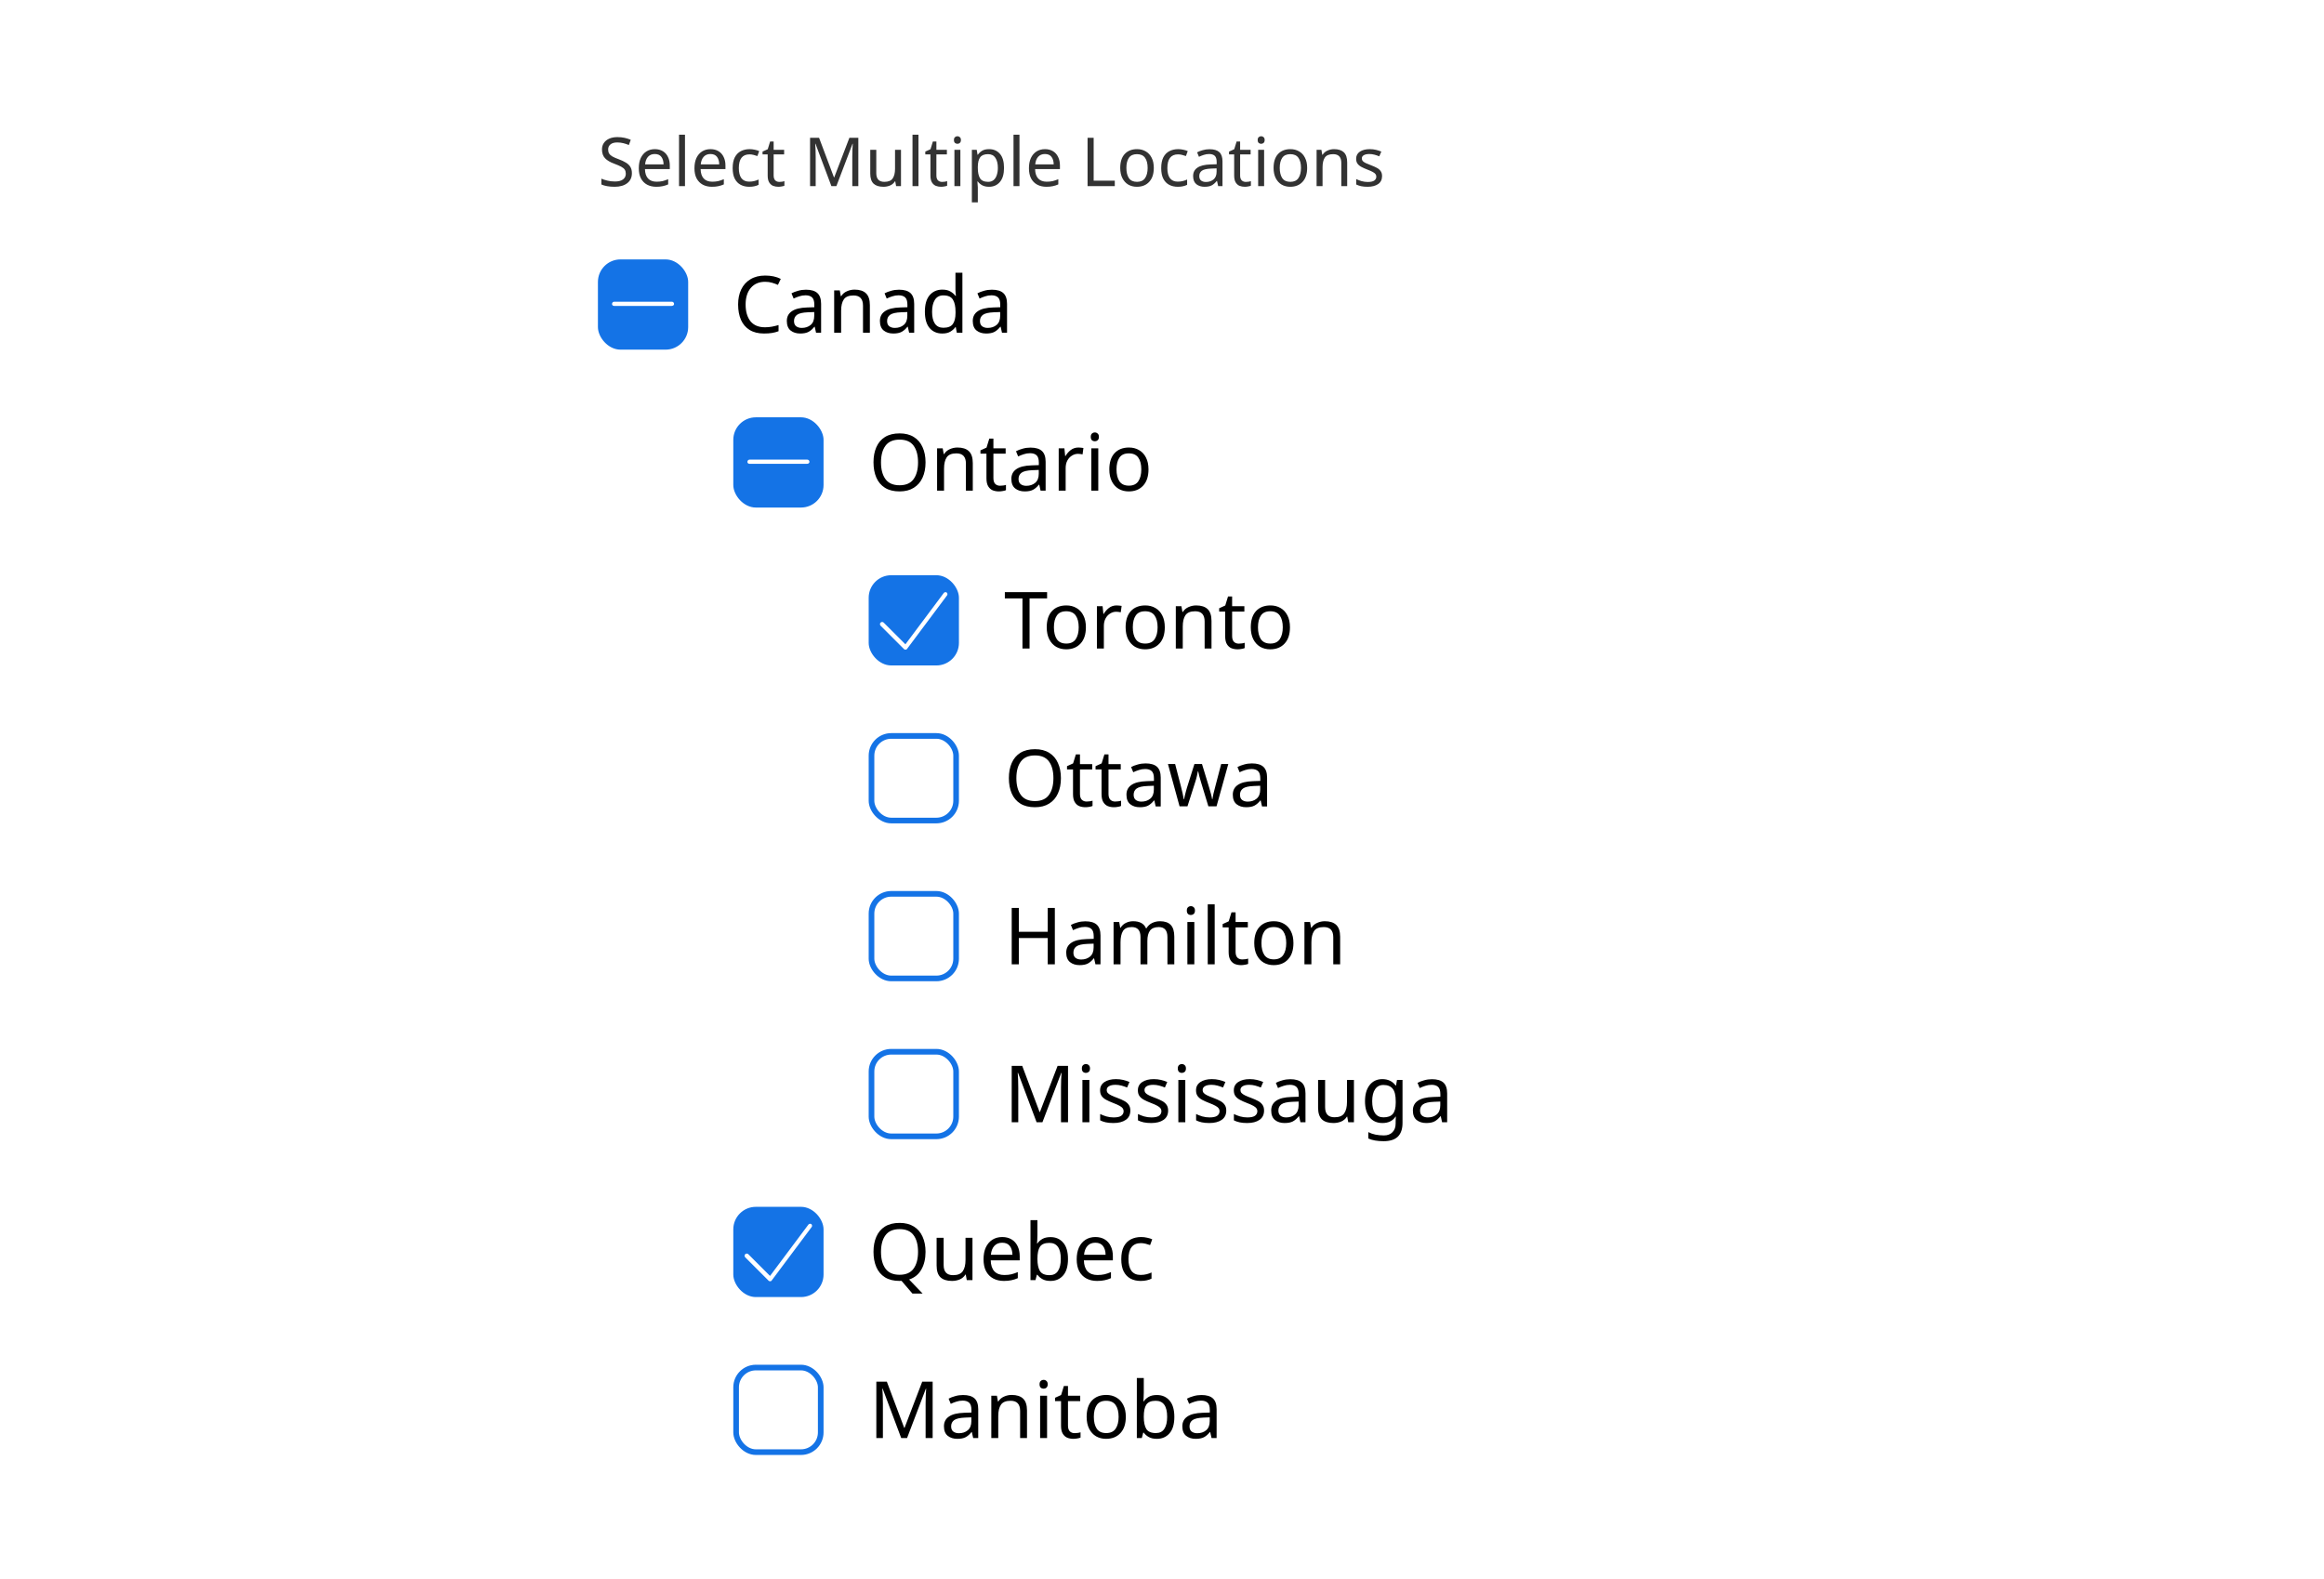 <svg width="412" height="280" viewBox="0 0 412 280" fill="none" xmlns="http://www.w3.org/2000/svg">
<rect width="412" height="280" fill="white"/>
<path d="M112.024 30.708C112.024 31.468 111.748 32.06 111.196 32.484C110.644 32.908 109.9 33.12 108.964 33.12C108.484 33.12 108.04 33.084 107.632 33.012C107.224 32.94 106.884 32.84 106.612 32.712V31.68C106.9 31.808 107.256 31.924 107.68 32.028C108.112 32.132 108.556 32.184 109.012 32.184C109.644 32.184 110.124 32.06 110.452 31.812C110.78 31.564 110.944 31.228 110.944 30.804C110.944 30.524 110.884 30.288 110.764 30.096C110.644 29.904 110.436 29.728 110.14 29.568C109.844 29.408 109.44 29.232 108.928 29.04C108.192 28.776 107.64 28.452 107.272 28.068C106.904 27.684 106.72 27.16 106.72 26.496C106.72 26.048 106.836 25.66 107.068 25.332C107.3 25.004 107.62 24.752 108.028 24.576C108.436 24.4 108.912 24.312 109.456 24.312C109.92 24.312 110.348 24.356 110.74 24.444C111.132 24.532 111.492 24.648 111.82 24.792L111.484 25.716C111.188 25.588 110.864 25.48 110.512 25.392C110.16 25.304 109.8 25.26 109.432 25.26C108.896 25.26 108.492 25.376 108.22 25.608C107.948 25.832 107.812 26.132 107.812 26.508C107.812 26.796 107.872 27.036 107.992 27.228C108.112 27.42 108.308 27.596 108.58 27.756C108.852 27.908 109.22 28.068 109.684 28.236C110.188 28.42 110.612 28.62 110.956 28.836C111.308 29.044 111.572 29.296 111.748 29.592C111.932 29.888 112.024 30.26 112.024 30.708ZM116.09 26.448C116.634 26.448 117.106 26.568 117.506 26.808C117.906 27.048 118.21 27.388 118.418 27.828C118.634 28.26 118.742 28.768 118.742 29.352V29.988H114.338C114.354 30.716 114.538 31.272 114.89 31.656C115.25 32.032 115.75 32.22 116.39 32.22C116.798 32.22 117.158 32.184 117.47 32.112C117.79 32.032 118.118 31.92 118.454 31.776V32.7C118.126 32.844 117.802 32.948 117.482 33.012C117.162 33.084 116.782 33.12 116.342 33.12C115.726 33.12 115.186 32.996 114.722 32.748C114.258 32.5 113.894 32.132 113.63 31.644C113.374 31.156 113.246 30.552 113.246 29.832C113.246 29.128 113.362 28.524 113.594 28.02C113.834 27.516 114.166 27.128 114.59 26.856C115.022 26.584 115.522 26.448 116.09 26.448ZM116.078 27.312C115.574 27.312 115.174 27.476 114.878 27.804C114.59 28.124 114.418 28.572 114.362 29.148H117.638C117.63 28.604 117.502 28.164 117.254 27.828C117.006 27.484 116.614 27.312 116.078 27.312ZM121.435 33H120.379V23.88H121.435V33ZM125.957 26.448C126.501 26.448 126.973 26.568 127.373 26.808C127.773 27.048 128.077 27.388 128.285 27.828C128.501 28.26 128.609 28.768 128.609 29.352V29.988H124.205C124.221 30.716 124.405 31.272 124.757 31.656C125.117 32.032 125.617 32.22 126.257 32.22C126.665 32.22 127.025 32.184 127.337 32.112C127.657 32.032 127.985 31.92 128.321 31.776V32.7C127.993 32.844 127.669 32.948 127.349 33.012C127.029 33.084 126.649 33.12 126.209 33.12C125.593 33.12 125.053 32.996 124.589 32.748C124.125 32.5 123.761 32.132 123.497 31.644C123.241 31.156 123.113 30.552 123.113 29.832C123.113 29.128 123.229 28.524 123.461 28.02C123.701 27.516 124.033 27.128 124.457 26.856C124.889 26.584 125.389 26.448 125.957 26.448ZM125.945 27.312C125.441 27.312 125.041 27.476 124.745 27.804C124.457 28.124 124.285 28.572 124.229 29.148H127.505C127.497 28.604 127.369 28.164 127.121 27.828C126.873 27.484 126.481 27.312 125.945 27.312ZM132.827 33.12C132.251 33.12 131.743 33.004 131.303 32.772C130.863 32.54 130.515 32.18 130.259 31.692C130.011 31.204 129.887 30.58 129.887 29.82C129.887 29.028 130.015 28.384 130.271 27.888C130.535 27.392 130.895 27.028 131.351 26.796C131.807 26.564 132.323 26.448 132.899 26.448C133.219 26.448 133.531 26.484 133.835 26.556C134.147 26.62 134.399 26.7 134.591 26.796L134.267 27.672C134.075 27.6 133.851 27.532 133.595 27.468C133.339 27.404 133.099 27.372 132.875 27.372C131.611 27.372 130.979 28.184 130.979 29.808C130.979 30.584 131.131 31.18 131.435 31.596C131.747 32.004 132.207 32.208 132.815 32.208C133.159 32.208 133.467 32.172 133.739 32.1C134.011 32.028 134.259 31.94 134.483 31.836V32.772C134.267 32.884 134.027 32.968 133.763 33.024C133.507 33.088 133.195 33.12 132.827 33.12ZM138.16 32.256C138.32 32.256 138.484 32.244 138.652 32.22C138.82 32.196 138.956 32.164 139.06 32.124V32.928C138.948 32.984 138.788 33.028 138.58 33.06C138.372 33.1 138.172 33.12 137.98 33.12C137.644 33.12 137.332 33.064 137.044 32.952C136.764 32.832 136.536 32.628 136.36 32.34C136.184 32.052 136.096 31.648 136.096 31.128V27.384H135.184V26.88L136.108 26.46L136.528 25.092H137.152V26.568H139.012V27.384H137.152V31.104C137.152 31.496 137.244 31.788 137.428 31.98C137.62 32.164 137.864 32.256 138.16 32.256ZM147.389 33L144.569 25.488H144.521C144.545 25.736 144.565 26.072 144.581 26.496C144.597 26.912 144.605 27.348 144.605 27.804V33H143.609V24.432H145.205L147.845 31.452H147.893L150.581 24.432H152.165V33H151.097V27.732C151.097 27.316 151.105 26.904 151.121 26.496C151.145 26.088 151.165 25.756 151.181 25.5H151.133L148.277 33H147.389ZM159.728 26.568V33H158.864L158.708 32.148H158.66C158.452 32.484 158.164 32.732 157.796 32.892C157.428 33.044 157.036 33.12 156.62 33.12C155.844 33.12 155.26 32.936 154.868 32.568C154.476 32.192 154.28 31.596 154.28 30.78V26.568H155.348V30.708C155.348 31.732 155.824 32.244 156.776 32.244C157.488 32.244 157.98 32.044 158.252 31.644C158.532 31.244 158.672 30.668 158.672 29.916V26.568H159.728ZM162.826 33H161.77V23.88H162.826V33ZM167.012 32.256C167.172 32.256 167.336 32.244 167.504 32.22C167.672 32.196 167.808 32.164 167.912 32.124V32.928C167.8 32.984 167.64 33.028 167.432 33.06C167.224 33.1 167.024 33.12 166.832 33.12C166.496 33.12 166.184 33.064 165.896 32.952C165.616 32.832 165.388 32.628 165.212 32.34C165.036 32.052 164.948 31.648 164.948 31.128V27.384H164.036V26.88L164.96 26.46L165.38 25.092H166.004V26.568H167.864V27.384H166.004V31.104C166.004 31.496 166.096 31.788 166.28 31.98C166.472 32.164 166.716 32.256 167.012 32.256ZM169.74 24.156C169.9 24.156 170.04 24.212 170.16 24.324C170.288 24.428 170.352 24.596 170.352 24.828C170.352 25.06 170.288 25.232 170.16 25.344C170.04 25.448 169.9 25.5 169.74 25.5C169.564 25.5 169.416 25.448 169.296 25.344C169.176 25.232 169.116 25.06 169.116 24.828C169.116 24.596 169.176 24.428 169.296 24.324C169.416 24.212 169.564 24.156 169.74 24.156ZM170.256 26.568V33H169.2V26.568H170.256ZM175.353 26.448C176.145 26.448 176.781 26.724 177.261 27.276C177.749 27.828 177.993 28.66 177.993 29.772C177.993 30.868 177.749 31.7 177.261 32.268C176.781 32.836 176.141 33.12 175.341 33.12C174.845 33.12 174.433 33.028 174.105 32.844C173.785 32.66 173.533 32.44 173.349 32.184H173.277C173.285 32.32 173.297 32.492 173.313 32.7C173.337 32.908 173.349 33.088 173.349 33.24V35.88H172.293V26.568H173.157L173.301 27.444H173.349C173.541 27.164 173.793 26.928 174.105 26.736C174.417 26.544 174.833 26.448 175.353 26.448ZM175.161 27.336C174.505 27.336 174.041 27.52 173.769 27.888C173.497 28.256 173.357 28.816 173.349 29.568V29.772C173.349 30.564 173.477 31.176 173.733 31.608C173.997 32.032 174.481 32.244 175.185 32.244C175.569 32.244 175.889 32.14 176.145 31.932C176.401 31.716 176.589 31.42 176.709 31.044C176.837 30.668 176.901 30.24 176.901 29.76C176.901 29.024 176.757 28.436 176.469 27.996C176.189 27.556 175.753 27.336 175.161 27.336ZM180.732 33H179.676V23.88H180.732V33ZM185.254 26.448C185.798 26.448 186.27 26.568 186.67 26.808C187.07 27.048 187.374 27.388 187.582 27.828C187.798 28.26 187.906 28.768 187.906 29.352V29.988H183.502C183.518 30.716 183.702 31.272 184.054 31.656C184.414 32.032 184.914 32.22 185.554 32.22C185.962 32.22 186.322 32.184 186.634 32.112C186.954 32.032 187.282 31.92 187.618 31.776V32.7C187.29 32.844 186.966 32.948 186.646 33.012C186.326 33.084 185.946 33.12 185.506 33.12C184.89 33.12 184.35 32.996 183.886 32.748C183.422 32.5 183.058 32.132 182.794 31.644C182.538 31.156 182.41 30.552 182.41 29.832C182.41 29.128 182.526 28.524 182.758 28.02C182.998 27.516 183.33 27.128 183.754 26.856C184.186 26.584 184.686 26.448 185.254 26.448ZM185.242 27.312C184.738 27.312 184.338 27.476 184.042 27.804C183.754 28.124 183.582 28.572 183.526 29.148H186.802C186.794 28.604 186.666 28.164 186.418 27.828C186.17 27.484 185.778 27.312 185.242 27.312ZM192.805 33V24.432H193.885V32.04H197.629V33H192.805ZM204.546 29.772C204.546 30.836 204.274 31.66 203.73 32.244C203.194 32.828 202.466 33.12 201.546 33.12C200.978 33.12 200.47 32.992 200.022 32.736C199.582 32.472 199.234 32.092 198.978 31.596C198.722 31.092 198.594 30.484 198.594 29.772C198.594 28.708 198.858 27.888 199.386 27.312C199.922 26.736 200.654 26.448 201.582 26.448C202.158 26.448 202.67 26.58 203.118 26.844C203.566 27.1 203.914 27.476 204.162 27.972C204.418 28.46 204.546 29.06 204.546 29.772ZM199.686 29.772C199.686 30.532 199.834 31.136 200.13 31.584C200.434 32.024 200.914 32.244 201.57 32.244C202.218 32.244 202.694 32.024 202.998 31.584C203.302 31.136 203.454 30.532 203.454 29.772C203.454 29.012 203.302 28.416 202.998 27.984C202.694 27.552 202.214 27.336 201.558 27.336C200.902 27.336 200.426 27.552 200.13 27.984C199.834 28.416 199.686 29.012 199.686 29.772ZM208.799 33.12C208.223 33.12 207.715 33.004 207.275 32.772C206.835 32.54 206.487 32.18 206.231 31.692C205.983 31.204 205.859 30.58 205.859 29.82C205.859 29.028 205.987 28.384 206.243 27.888C206.507 27.392 206.867 27.028 207.323 26.796C207.779 26.564 208.295 26.448 208.871 26.448C209.191 26.448 209.503 26.484 209.807 26.556C210.119 26.62 210.371 26.7 210.563 26.796L210.239 27.672C210.047 27.6 209.823 27.532 209.567 27.468C209.311 27.404 209.071 27.372 208.847 27.372C207.583 27.372 206.951 28.184 206.951 29.808C206.951 30.584 207.103 31.18 207.407 31.596C207.719 32.004 208.179 32.208 208.787 32.208C209.131 32.208 209.439 32.172 209.711 32.1C209.983 32.028 210.231 31.94 210.455 31.836V32.772C210.239 32.884 209.999 32.968 209.735 33.024C209.479 33.088 209.167 33.12 208.799 33.12ZM214.421 26.46C215.205 26.46 215.785 26.632 216.161 26.976C216.537 27.32 216.725 27.868 216.725 28.62V33H215.957L215.753 32.088H215.705C215.425 32.44 215.129 32.7 214.817 32.868C214.505 33.036 214.081 33.12 213.545 33.12C212.961 33.12 212.477 32.968 212.093 32.664C211.709 32.352 211.517 31.868 211.517 31.212C211.517 30.572 211.769 30.08 212.273 29.736C212.777 29.384 213.553 29.192 214.601 29.16L215.693 29.124V28.74C215.693 28.204 215.577 27.832 215.345 27.624C215.113 27.416 214.785 27.312 214.361 27.312C214.025 27.312 213.705 27.364 213.401 27.468C213.097 27.564 212.813 27.676 212.549 27.804L212.225 27.012C212.505 26.86 212.837 26.732 213.221 26.628C213.605 26.516 214.005 26.46 214.421 26.46ZM215.681 29.856L214.733 29.892C213.933 29.924 213.377 30.052 213.065 30.276C212.761 30.5 212.609 30.816 212.609 31.224C212.609 31.584 212.717 31.848 212.933 32.016C213.157 32.184 213.441 32.268 213.785 32.268C214.321 32.268 214.769 32.12 215.129 31.824C215.497 31.52 215.681 31.056 215.681 30.432V29.856ZM220.859 32.256C221.019 32.256 221.183 32.244 221.351 32.22C221.519 32.196 221.655 32.164 221.759 32.124V32.928C221.647 32.984 221.487 33.028 221.279 33.06C221.071 33.1 220.871 33.12 220.679 33.12C220.343 33.12 220.031 33.064 219.743 32.952C219.463 32.832 219.235 32.628 219.059 32.34C218.883 32.052 218.795 31.648 218.795 31.128V27.384H217.883V26.88L218.807 26.46L219.227 25.092H219.851V26.568H221.711V27.384H219.851V31.104C219.851 31.496 219.943 31.788 220.127 31.98C220.319 32.164 220.563 32.256 220.859 32.256ZM223.587 24.156C223.747 24.156 223.887 24.212 224.007 24.324C224.135 24.428 224.199 24.596 224.199 24.828C224.199 25.06 224.135 25.232 224.007 25.344C223.887 25.448 223.747 25.5 223.587 25.5C223.411 25.5 223.263 25.448 223.143 25.344C223.023 25.232 222.963 25.06 222.963 24.828C222.963 24.596 223.023 24.428 223.143 24.324C223.263 24.212 223.411 24.156 223.587 24.156ZM224.103 26.568V33H223.047V26.568H224.103ZM231.733 29.772C231.733 30.836 231.461 31.66 230.917 32.244C230.381 32.828 229.653 33.12 228.733 33.12C228.165 33.12 227.657 32.992 227.209 32.736C226.769 32.472 226.421 32.092 226.165 31.596C225.909 31.092 225.781 30.484 225.781 29.772C225.781 28.708 226.045 27.888 226.573 27.312C227.109 26.736 227.841 26.448 228.769 26.448C229.345 26.448 229.857 26.58 230.305 26.844C230.753 27.1 231.101 27.476 231.349 27.972C231.605 28.46 231.733 29.06 231.733 29.772ZM226.873 29.772C226.873 30.532 227.021 31.136 227.317 31.584C227.621 32.024 228.101 32.244 228.757 32.244C229.405 32.244 229.881 32.024 230.185 31.584C230.489 31.136 230.641 30.532 230.641 29.772C230.641 29.012 230.489 28.416 230.185 27.984C229.881 27.552 229.401 27.336 228.745 27.336C228.089 27.336 227.613 27.552 227.317 27.984C227.021 28.416 226.873 29.012 226.873 29.772ZM236.503 26.448C237.271 26.448 237.851 26.636 238.243 27.012C238.635 27.388 238.831 27.988 238.831 28.812V33H237.787V28.884C237.787 27.852 237.307 27.336 236.347 27.336C235.635 27.336 235.143 27.536 234.871 27.936C234.599 28.336 234.463 28.912 234.463 29.664V33H233.407V26.568H234.259L234.415 27.444H234.475C234.683 27.108 234.971 26.86 235.339 26.7C235.707 26.532 236.095 26.448 236.503 26.448ZM245.013 31.224C245.013 31.848 244.781 32.32 244.317 32.64C243.853 32.96 243.229 33.12 242.445 33.12C241.997 33.12 241.609 33.084 241.281 33.012C240.961 32.94 240.677 32.84 240.429 32.712V31.752C240.685 31.88 240.993 32 241.353 32.112C241.721 32.216 242.093 32.268 242.469 32.268C243.005 32.268 243.393 32.184 243.633 32.016C243.873 31.84 243.993 31.608 243.993 31.32C243.993 31.16 243.949 31.016 243.861 30.888C243.773 30.76 243.613 30.632 243.381 30.504C243.157 30.376 242.833 30.232 242.409 30.072C241.993 29.912 241.637 29.752 241.341 29.592C241.045 29.432 240.817 29.24 240.657 29.016C240.497 28.792 240.417 28.504 240.417 28.152C240.417 27.608 240.637 27.188 241.077 26.892C241.525 26.596 242.109 26.448 242.829 26.448C243.221 26.448 243.585 26.488 243.921 26.568C244.265 26.648 244.585 26.752 244.881 26.88L244.521 27.72C244.249 27.608 243.965 27.512 243.669 27.432C243.373 27.352 243.069 27.312 242.757 27.312C242.325 27.312 241.993 27.384 241.761 27.528C241.537 27.664 241.425 27.852 241.425 28.092C241.425 28.276 241.477 28.428 241.581 28.548C241.685 28.668 241.857 28.788 242.097 28.908C242.345 29.028 242.673 29.164 243.081 29.316C243.489 29.468 243.837 29.624 244.125 29.784C244.413 29.944 244.633 30.14 244.785 30.372C244.937 30.596 245.013 30.88 245.013 31.224Z" fill="#323232"/>
<rect x="106" y="46" width="16" height="16" rx="4" fill="#1473E6"/>
<path d="M119.05 54.25H108.9C108.65 54.25 108.5 54.1 108.5 53.9C108.5 53.7 108.65 53.5 108.9 53.5H119.1C119.3 53.5 119.5 53.65 119.5 53.9C119.5 54.15 119.25 54.25 119.05 54.25Z" fill="white"/>
<path d="M135.642 49.97C134.569 49.97 133.724 50.329 133.108 51.048C132.492 51.767 132.184 52.751 132.184 54.002C132.184 55.243 132.469 56.228 133.038 56.956C133.617 57.675 134.48 58.034 135.628 58.034C136.057 58.034 136.468 57.997 136.86 57.922C137.252 57.847 137.639 57.754 138.022 57.642V58.734C137.649 58.874 137.261 58.977 136.86 59.042C136.468 59.107 135.997 59.14 135.446 59.14C134.429 59.14 133.579 58.93 132.898 58.51C132.217 58.09 131.703 57.493 131.358 56.718C131.022 55.943 130.854 55.033 130.854 53.988C130.854 52.98 131.036 52.093 131.4 51.328C131.773 50.553 132.319 49.951 133.038 49.522C133.757 49.083 134.629 48.864 135.656 48.864C136.711 48.864 137.63 49.06 138.414 49.452L137.91 50.516C137.602 50.376 137.257 50.25 136.874 50.138C136.501 50.026 136.09 49.97 135.642 49.97ZM142.878 51.37C143.792 51.37 144.469 51.571 144.908 51.972C145.346 52.373 145.566 53.013 145.566 53.89V59H144.67L144.432 57.936H144.376C144.049 58.347 143.704 58.65 143.34 58.846C142.976 59.042 142.481 59.14 141.856 59.14C141.174 59.14 140.61 58.963 140.162 58.608C139.714 58.244 139.49 57.679 139.49 56.914C139.49 56.167 139.784 55.593 140.372 55.192C140.96 54.781 141.865 54.557 143.088 54.52L144.362 54.478V54.03C144.362 53.405 144.226 52.971 143.956 52.728C143.685 52.485 143.302 52.364 142.808 52.364C142.416 52.364 142.042 52.425 141.688 52.546C141.333 52.658 141.002 52.789 140.694 52.938L140.316 52.014C140.642 51.837 141.03 51.687 141.478 51.566C141.926 51.435 142.392 51.37 142.878 51.37ZM144.348 55.332L143.242 55.374C142.308 55.411 141.66 55.561 141.296 55.822C140.941 56.083 140.764 56.452 140.764 56.928C140.764 57.348 140.89 57.656 141.142 57.852C141.403 58.048 141.734 58.146 142.136 58.146C142.761 58.146 143.284 57.973 143.704 57.628C144.133 57.273 144.348 56.732 144.348 56.004V55.332ZM151.495 51.356C152.391 51.356 153.068 51.575 153.525 52.014C153.983 52.453 154.211 53.153 154.211 54.114V59H152.993V54.198C152.993 52.994 152.433 52.392 151.313 52.392C150.483 52.392 149.909 52.625 149.591 53.092C149.274 53.559 149.115 54.231 149.115 55.108V59H147.883V51.496H148.877L149.059 52.518H149.129C149.372 52.126 149.708 51.837 150.137 51.65C150.567 51.454 151.019 51.356 151.495 51.356ZM159.38 51.37C160.294 51.37 160.971 51.571 161.41 51.972C161.848 52.373 162.068 53.013 162.068 53.89V59H161.172L160.934 57.936H160.878C160.551 58.347 160.206 58.65 159.842 58.846C159.478 59.042 158.983 59.14 158.358 59.14C157.676 59.14 157.112 58.963 156.664 58.608C156.216 58.244 155.992 57.679 155.992 56.914C155.992 56.167 156.286 55.593 156.874 55.192C157.462 54.781 158.367 54.557 159.59 54.52L160.864 54.478V54.03C160.864 53.405 160.728 52.971 160.458 52.728C160.187 52.485 159.804 52.364 159.31 52.364C158.918 52.364 158.544 52.425 158.19 52.546C157.835 52.658 157.504 52.789 157.196 52.938L156.818 52.014C157.144 51.837 157.532 51.687 157.98 51.566C158.428 51.435 158.894 51.37 159.38 51.37ZM160.85 55.332L159.744 55.374C158.81 55.411 158.162 55.561 157.798 55.822C157.443 56.083 157.266 56.452 157.266 56.928C157.266 57.348 157.392 57.656 157.644 57.852C157.905 58.048 158.236 58.146 158.638 58.146C159.263 58.146 159.786 57.973 160.206 57.628C160.635 57.273 160.85 56.732 160.85 56.004V55.332ZM167.045 59.14C166.112 59.14 165.365 58.818 164.805 58.174C164.245 57.521 163.965 56.55 163.965 55.262C163.965 53.974 164.245 53.003 164.805 52.35C165.375 51.687 166.126 51.356 167.059 51.356C167.638 51.356 168.109 51.463 168.473 51.678C168.847 51.893 169.15 52.154 169.383 52.462H169.467C169.449 52.341 169.43 52.163 169.411 51.93C169.393 51.687 169.383 51.496 169.383 51.356V48.36H170.615V59H169.621L169.439 57.992H169.383C169.159 58.309 168.861 58.58 168.487 58.804C168.114 59.028 167.633 59.14 167.045 59.14ZM167.241 58.118C168.035 58.118 168.59 57.903 168.907 57.474C169.234 57.035 169.397 56.377 169.397 55.5V55.276C169.397 54.343 169.243 53.629 168.935 53.134C168.627 52.63 168.058 52.378 167.227 52.378C166.565 52.378 166.065 52.644 165.729 53.176C165.403 53.699 165.239 54.403 165.239 55.29C165.239 56.186 165.403 56.881 165.729 57.376C166.065 57.871 166.569 58.118 167.241 58.118ZM175.841 51.37C176.755 51.37 177.432 51.571 177.871 51.972C178.309 52.373 178.529 53.013 178.529 53.89V59H177.633L177.395 57.936H177.339C177.012 58.347 176.667 58.65 176.303 58.846C175.939 59.042 175.444 59.14 174.819 59.14C174.137 59.14 173.573 58.963 173.125 58.608C172.677 58.244 172.453 57.679 172.453 56.914C172.453 56.167 172.747 55.593 173.335 55.192C173.923 54.781 174.828 54.557 176.051 54.52L177.325 54.478V54.03C177.325 53.405 177.189 52.971 176.919 52.728C176.648 52.485 176.265 52.364 175.771 52.364C175.379 52.364 175.005 52.425 174.651 52.546C174.296 52.658 173.965 52.789 173.657 52.938L173.279 52.014C173.605 51.837 173.993 51.687 174.441 51.566C174.889 51.435 175.355 51.37 175.841 51.37ZM177.311 55.332L176.205 55.374C175.271 55.411 174.623 55.561 174.259 55.822C173.904 56.083 173.727 56.452 173.727 56.928C173.727 57.348 173.853 57.656 174.105 57.852C174.366 58.048 174.697 58.146 175.099 58.146C175.724 58.146 176.247 57.973 176.667 57.628C177.096 57.273 177.311 56.732 177.311 56.004V55.332Z" fill="black"/>
<rect x="130" y="74" width="16" height="16" rx="4" fill="#1473E6"/>
<path d="M143.05 82.25H132.9C132.65 82.25 132.5 82.1 132.5 81.9C132.5 81.7 132.65 81.5 132.9 81.5H143.1C143.3 81.5 143.5 81.65 143.5 81.9C143.5 82.15 143.25 82.25 143.05 82.25Z" fill="white"/>
<path d="M164.08 81.988C164.08 83.024 163.903 83.929 163.548 84.704C163.203 85.469 162.685 86.067 161.994 86.496C161.313 86.925 160.473 87.14 159.474 87.14C158.438 87.14 157.575 86.925 156.884 86.496C156.203 86.067 155.694 85.465 155.358 84.69C155.022 83.915 154.854 83.01 154.854 81.974C154.854 80.957 155.022 80.065 155.358 79.3C155.694 78.525 156.203 77.923 156.884 77.494C157.575 77.065 158.443 76.85 159.488 76.85C160.487 76.85 161.327 77.065 162.008 77.494C162.689 77.914 163.203 78.511 163.548 79.286C163.903 80.051 164.08 80.952 164.08 81.988ZM156.184 81.988C156.184 83.248 156.45 84.242 156.982 84.97C157.514 85.689 158.345 86.048 159.474 86.048C160.603 86.048 161.429 85.689 161.952 84.97C162.484 84.242 162.75 83.248 162.75 81.988C162.75 80.728 162.489 79.743 161.966 79.034C161.443 78.315 160.617 77.956 159.488 77.956C158.349 77.956 157.514 78.315 156.982 79.034C156.45 79.743 156.184 80.728 156.184 81.988ZM169.74 79.356C170.636 79.356 171.312 79.575 171.77 80.014C172.227 80.453 172.456 81.153 172.456 82.114V87H171.238V82.198C171.238 80.994 170.678 80.392 169.558 80.392C168.727 80.392 168.153 80.625 167.836 81.092C167.518 81.559 167.36 82.231 167.36 83.108V87H166.128V79.496H167.122L167.304 80.518H167.374C167.616 80.126 167.952 79.837 168.382 79.65C168.811 79.454 169.264 79.356 169.74 79.356ZM177.288 86.132C177.474 86.132 177.666 86.118 177.862 86.09C178.058 86.062 178.216 86.025 178.338 85.978V86.916C178.207 86.981 178.02 87.033 177.778 87.07C177.535 87.117 177.302 87.14 177.078 87.14C176.686 87.14 176.322 87.075 175.986 86.944C175.659 86.804 175.393 86.566 175.188 86.23C174.982 85.894 174.88 85.423 174.88 84.816V80.448H173.816V79.86L174.894 79.37L175.384 77.774H176.112V79.496H178.282V80.448H176.112V84.788C176.112 85.245 176.219 85.586 176.434 85.81C176.658 86.025 176.942 86.132 177.288 86.132ZM182.682 79.37C183.597 79.37 184.274 79.571 184.712 79.972C185.151 80.373 185.37 81.013 185.37 81.89V87H184.474L184.236 85.936H184.18C183.854 86.347 183.508 86.65 183.144 86.846C182.78 87.042 182.286 87.14 181.66 87.14C180.979 87.14 180.414 86.963 179.966 86.608C179.518 86.244 179.294 85.679 179.294 84.914C179.294 84.167 179.588 83.593 180.176 83.192C180.764 82.781 181.67 82.557 182.892 82.52L184.166 82.478V82.03C184.166 81.405 184.031 80.971 183.76 80.728C183.49 80.485 183.107 80.364 182.612 80.364C182.22 80.364 181.847 80.425 181.492 80.546C181.138 80.658 180.806 80.789 180.498 80.938L180.12 80.014C180.447 79.837 180.834 79.687 181.282 79.566C181.73 79.435 182.197 79.37 182.682 79.37ZM184.152 83.332L183.046 83.374C182.113 83.411 181.464 83.561 181.1 83.822C180.746 84.083 180.568 84.452 180.568 84.928C180.568 85.348 180.694 85.656 180.946 85.852C181.208 86.048 181.539 86.146 181.94 86.146C182.566 86.146 183.088 85.973 183.508 85.628C183.938 85.273 184.152 84.732 184.152 84.004V83.332ZM191.188 79.356C191.328 79.356 191.477 79.365 191.636 79.384C191.795 79.393 191.939 79.412 192.07 79.44L191.916 80.574C191.795 80.546 191.659 80.523 191.51 80.504C191.361 80.485 191.225 80.476 191.104 80.476C190.721 80.476 190.362 80.583 190.026 80.798C189.69 81.003 189.419 81.297 189.214 81.68C189.018 82.053 188.92 82.492 188.92 82.996V87H187.688V79.496H188.696L188.836 80.868H188.892C189.125 80.457 189.433 80.103 189.816 79.804C190.208 79.505 190.665 79.356 191.188 79.356ZM194.101 76.682C194.288 76.682 194.451 76.747 194.591 76.878C194.741 76.999 194.815 77.195 194.815 77.466C194.815 77.737 194.741 77.937 194.591 78.068C194.451 78.189 194.288 78.25 194.101 78.25C193.896 78.25 193.723 78.189 193.583 78.068C193.443 77.937 193.373 77.737 193.373 77.466C193.373 77.195 193.443 76.999 193.583 76.878C193.723 76.747 193.896 76.682 194.101 76.682ZM194.703 79.496V87H193.471V79.496H194.703ZM203.605 83.234C203.605 84.475 203.287 85.437 202.653 86.118C202.027 86.799 201.178 87.14 200.105 87.14C199.442 87.14 198.849 86.991 198.327 86.692C197.813 86.384 197.407 85.941 197.109 85.362C196.81 84.774 196.661 84.065 196.661 83.234C196.661 81.993 196.969 81.036 197.585 80.364C198.21 79.692 199.064 79.356 200.147 79.356C200.819 79.356 201.416 79.51 201.939 79.818C202.461 80.117 202.867 80.555 203.157 81.134C203.455 81.703 203.605 82.403 203.605 83.234ZM197.935 83.234C197.935 84.121 198.107 84.825 198.453 85.348C198.807 85.861 199.367 86.118 200.133 86.118C200.889 86.118 201.444 85.861 201.799 85.348C202.153 84.825 202.331 84.121 202.331 83.234C202.331 82.347 202.153 81.652 201.799 81.148C201.444 80.644 200.884 80.392 200.119 80.392C199.353 80.392 198.798 80.644 198.453 81.148C198.107 81.652 197.935 82.347 197.935 83.234Z" fill="black"/>
<rect x="154" y="102" width="16" height="16" rx="4" fill="#1473E6"/>
<path d="M160.512 115.202C160.412 115.202 160.312 115.152 160.262 115.102L156.113 110.952C155.962 110.802 155.962 110.552 156.113 110.402C156.263 110.252 156.512 110.252 156.662 110.402L160.512 114.252L167.312 105.152C167.413 105.002 167.663 104.952 167.812 105.052C167.962 105.152 168.012 105.402 167.912 105.552L160.812 115.052C160.762 115.152 160.662 115.202 160.512 115.202Z" fill="white"/>
<path d="M182.522 115H181.262V106.11H178.14V105.004H185.63V106.11H182.522V115ZM192.509 111.234C192.509 112.475 192.192 113.437 191.557 114.118C190.932 114.799 190.082 115.14 189.009 115.14C188.346 115.14 187.754 114.991 187.231 114.692C186.718 114.384 186.312 113.941 186.013 113.362C185.714 112.774 185.565 112.065 185.565 111.234C185.565 109.993 185.873 109.036 186.489 108.364C187.114 107.692 187.968 107.356 189.051 107.356C189.723 107.356 190.32 107.51 190.843 107.818C191.366 108.117 191.772 108.555 192.061 109.134C192.36 109.703 192.509 110.403 192.509 111.234ZM186.839 111.234C186.839 112.121 187.012 112.825 187.357 113.348C187.712 113.861 188.272 114.118 189.037 114.118C189.793 114.118 190.348 113.861 190.703 113.348C191.058 112.825 191.235 112.121 191.235 111.234C191.235 110.347 191.058 109.652 190.703 109.148C190.348 108.644 189.788 108.392 189.023 108.392C188.258 108.392 187.702 108.644 187.357 109.148C187.012 109.652 186.839 110.347 186.839 111.234ZM197.961 107.356C198.101 107.356 198.251 107.365 198.409 107.384C198.568 107.393 198.713 107.412 198.843 107.44L198.689 108.574C198.568 108.546 198.433 108.523 198.283 108.504C198.134 108.485 197.999 108.476 197.877 108.476C197.495 108.476 197.135 108.583 196.799 108.798C196.463 109.003 196.193 109.297 195.987 109.68C195.791 110.053 195.693 110.492 195.693 110.996V115H194.461V107.496H195.469L195.609 108.868H195.665C195.899 108.457 196.207 108.103 196.589 107.804C196.981 107.505 197.439 107.356 197.961 107.356ZM206.495 111.234C206.495 112.475 206.178 113.437 205.543 114.118C204.918 114.799 204.069 115.14 202.995 115.14C202.333 115.14 201.74 114.991 201.217 114.692C200.704 114.384 200.298 113.941 199.999 113.362C199.701 112.774 199.551 112.065 199.551 111.234C199.551 109.993 199.859 109.036 200.475 108.364C201.101 107.692 201.955 107.356 203.037 107.356C203.709 107.356 204.307 107.51 204.829 107.818C205.352 108.117 205.758 108.555 206.047 109.134C206.346 109.703 206.495 110.403 206.495 111.234ZM200.825 111.234C200.825 112.121 200.998 112.825 201.343 113.348C201.698 113.861 202.258 114.118 203.023 114.118C203.779 114.118 204.335 113.861 204.689 113.348C205.044 112.825 205.221 112.121 205.221 111.234C205.221 110.347 205.044 109.652 204.689 109.148C204.335 108.644 203.775 108.392 203.009 108.392C202.244 108.392 201.689 108.644 201.343 109.148C200.998 109.652 200.825 110.347 200.825 111.234ZM212.06 107.356C212.956 107.356 213.632 107.575 214.09 108.014C214.547 108.453 214.776 109.153 214.776 110.114V115H213.558V110.198C213.558 108.994 212.998 108.392 211.878 108.392C211.047 108.392 210.473 108.625 210.156 109.092C209.838 109.559 209.68 110.231 209.68 111.108V115H208.448V107.496H209.442L209.624 108.518H209.694C209.936 108.126 210.272 107.837 210.702 107.65C211.131 107.454 211.584 107.356 212.06 107.356ZM219.608 114.132C219.795 114.132 219.986 114.118 220.182 114.09C220.378 114.062 220.537 114.025 220.658 113.978V114.916C220.527 114.981 220.341 115.033 220.098 115.07C219.855 115.117 219.622 115.14 219.398 115.14C219.006 115.14 218.642 115.075 218.306 114.944C217.979 114.804 217.713 114.566 217.508 114.23C217.303 113.894 217.2 113.423 217.2 112.816V108.448H216.136V107.86L217.214 107.37L217.704 105.774H218.432V107.496H220.602V108.448H218.432V112.788C218.432 113.245 218.539 113.586 218.754 113.81C218.978 114.025 219.263 114.132 219.608 114.132ZM228.685 111.234C228.685 112.475 228.367 113.437 227.733 114.118C227.107 114.799 226.258 115.14 225.185 115.14C224.522 115.14 223.929 114.991 223.407 114.692C222.893 114.384 222.487 113.941 222.189 113.362C221.89 112.774 221.741 112.065 221.741 111.234C221.741 109.993 222.049 109.036 222.665 108.364C223.29 107.692 224.144 107.356 225.227 107.356C225.899 107.356 226.496 107.51 227.019 107.818C227.541 108.117 227.947 108.555 228.237 109.134C228.535 109.703 228.685 110.403 228.685 111.234ZM223.015 111.234C223.015 112.121 223.187 112.825 223.533 113.348C223.887 113.861 224.447 114.118 225.213 114.118C225.969 114.118 226.524 113.861 226.879 113.348C227.233 112.825 227.411 112.121 227.411 111.234C227.411 110.347 227.233 109.652 226.879 109.148C226.524 108.644 225.964 108.392 225.199 108.392C224.433 108.392 223.878 108.644 223.533 109.148C223.187 109.652 223.015 110.347 223.015 111.234Z" fill="black"/>
<rect x="154" y="130" width="16" height="16" rx="4" fill="white"/>
<rect x="154.5" y="130.5" width="15" height="15" rx="3.5" stroke="#1473E6"/>
<path d="M188.08 137.988C188.08 139.024 187.903 139.929 187.548 140.704C187.203 141.469 186.685 142.067 185.994 142.496C185.313 142.925 184.473 143.14 183.474 143.14C182.438 143.14 181.575 142.925 180.884 142.496C180.203 142.067 179.694 141.465 179.358 140.69C179.022 139.915 178.854 139.01 178.854 137.974C178.854 136.957 179.022 136.065 179.358 135.3C179.694 134.525 180.203 133.923 180.884 133.494C181.575 133.065 182.443 132.85 183.488 132.85C184.487 132.85 185.327 133.065 186.008 133.494C186.689 133.914 187.203 134.511 187.548 135.286C187.903 136.051 188.08 136.952 188.08 137.988ZM180.184 137.988C180.184 139.248 180.45 140.242 180.982 140.97C181.514 141.689 182.345 142.048 183.474 142.048C184.603 142.048 185.429 141.689 185.952 140.97C186.484 140.242 186.75 139.248 186.75 137.988C186.75 136.728 186.489 135.743 185.966 135.034C185.443 134.315 184.617 133.956 183.488 133.956C182.349 133.956 181.514 134.315 180.982 135.034C180.45 135.743 180.184 136.728 180.184 137.988ZM192.633 142.132C192.82 142.132 193.012 142.118 193.208 142.09C193.404 142.062 193.562 142.025 193.684 141.978V142.916C193.553 142.981 193.366 143.033 193.124 143.07C192.881 143.117 192.648 143.14 192.424 143.14C192.032 143.14 191.668 143.075 191.332 142.944C191.005 142.804 190.739 142.566 190.534 142.23C190.328 141.894 190.226 141.423 190.226 140.816V136.448H189.162V135.86L190.24 135.37L190.73 133.774H191.458V135.496H193.628V136.448H191.458V140.788C191.458 141.245 191.565 141.586 191.78 141.81C192.004 142.025 192.288 142.132 192.633 142.132ZM197.692 142.132C197.879 142.132 198.07 142.118 198.266 142.09C198.462 142.062 198.621 142.025 198.742 141.978V142.916C198.611 142.981 198.425 143.033 198.182 143.07C197.939 143.117 197.706 143.14 197.482 143.14C197.09 143.14 196.726 143.075 196.39 142.944C196.063 142.804 195.797 142.566 195.592 142.23C195.387 141.894 195.284 141.423 195.284 140.816V136.448H194.22V135.86L195.298 135.37L195.788 133.774H196.516V135.496H198.686V136.448H196.516V140.788C196.516 141.245 196.623 141.586 196.838 141.81C197.062 142.025 197.347 142.132 197.692 142.132ZM203.087 135.37C204.001 135.37 204.678 135.571 205.117 135.972C205.555 136.373 205.775 137.013 205.775 137.89V143H204.879L204.641 141.936H204.585C204.258 142.347 203.913 142.65 203.549 142.846C203.185 143.042 202.69 143.14 202.065 143.14C201.383 143.14 200.819 142.963 200.371 142.608C199.923 142.244 199.699 141.679 199.699 140.914C199.699 140.167 199.993 139.593 200.581 139.192C201.169 138.781 202.074 138.557 203.297 138.52L204.571 138.478V138.03C204.571 137.405 204.435 136.971 204.165 136.728C203.894 136.485 203.511 136.364 203.017 136.364C202.625 136.364 202.251 136.425 201.897 136.546C201.542 136.658 201.211 136.789 200.903 136.938L200.525 136.014C200.851 135.837 201.239 135.687 201.687 135.566C202.135 135.435 202.601 135.37 203.087 135.37ZM204.557 139.332L203.451 139.374C202.517 139.411 201.869 139.561 201.505 139.822C201.15 140.083 200.973 140.452 200.973 140.928C200.973 141.348 201.099 141.656 201.351 141.852C201.612 142.048 201.943 142.146 202.345 142.146C202.97 142.146 203.493 141.973 203.913 141.628C204.342 141.273 204.557 140.732 204.557 140.004V139.332ZM214.224 142.986L212.936 138.758C212.815 138.375 212.708 138.002 212.614 137.638C212.521 137.274 212.456 136.985 212.418 136.77H212.362C212.325 136.985 212.264 137.274 212.18 137.638C212.096 138.002 211.989 138.38 211.858 138.772L210.514 142.986H209.114L207.056 135.482H208.33L209.366 139.486C209.469 139.887 209.567 140.293 209.66 140.704C209.754 141.115 209.819 141.455 209.856 141.726H209.912C209.94 141.567 209.982 141.371 210.038 141.138C210.094 140.905 210.155 140.662 210.22 140.41C210.286 140.149 210.351 139.915 210.416 139.71L211.746 135.482H213.09L214.378 139.71C214.472 140.037 214.57 140.387 214.672 140.76C214.775 141.133 214.845 141.451 214.882 141.712H214.938C214.966 141.479 215.027 141.157 215.12 140.746C215.223 140.335 215.33 139.915 215.442 139.486L216.492 135.482H217.752L215.666 142.986H214.224ZM221.94 135.37C222.855 135.37 223.532 135.571 223.97 135.972C224.409 136.373 224.628 137.013 224.628 137.89V143H223.732L223.494 141.936H223.438C223.112 142.347 222.766 142.65 222.402 142.846C222.038 143.042 221.544 143.14 220.918 143.14C220.237 143.14 219.672 142.963 219.224 142.608C218.776 142.244 218.552 141.679 218.552 140.914C218.552 140.167 218.846 139.593 219.434 139.192C220.022 138.781 220.928 138.557 222.15 138.52L223.424 138.478V138.03C223.424 137.405 223.289 136.971 223.018 136.728C222.748 136.485 222.365 136.364 221.87 136.364C221.478 136.364 221.105 136.425 220.75 136.546C220.396 136.658 220.064 136.789 219.756 136.938L219.378 136.014C219.705 135.837 220.092 135.687 220.54 135.566C220.988 135.435 221.455 135.37 221.94 135.37ZM223.41 139.332L222.304 139.374C221.371 139.411 220.722 139.561 220.358 139.822C220.004 140.083 219.826 140.452 219.826 140.928C219.826 141.348 219.952 141.656 220.204 141.852C220.466 142.048 220.797 142.146 221.198 142.146C221.824 142.146 222.346 141.973 222.766 141.628C223.196 141.273 223.41 140.732 223.41 140.004V139.332Z" fill="black"/>
<rect x="154" y="158" width="16" height="16" rx="4" fill="white"/>
<rect x="154.5" y="158.5" width="15" height="15" rx="3.5" stroke="#1473E6"/>
<path d="M187.002 171H185.742V166.338H180.618V171H179.358V161.004H180.618V165.232H185.742V161.004H187.002V171ZM192.409 163.37C193.324 163.37 194 163.571 194.439 163.972C194.878 164.373 195.097 165.013 195.097 165.89V171H194.201L193.963 169.936H193.907C193.58 170.347 193.235 170.65 192.871 170.846C192.507 171.042 192.012 171.14 191.387 171.14C190.706 171.14 190.141 170.963 189.693 170.608C189.245 170.244 189.021 169.679 189.021 168.914C189.021 168.167 189.315 167.593 189.903 167.192C190.491 166.781 191.396 166.557 192.619 166.52L193.893 166.478V166.03C193.893 165.405 193.758 164.971 193.487 164.728C193.216 164.485 192.834 164.364 192.339 164.364C191.947 164.364 191.574 164.425 191.219 164.546C190.864 164.658 190.533 164.789 190.225 164.938L189.847 164.014C190.174 163.837 190.561 163.687 191.009 163.566C191.457 163.435 191.924 163.37 192.409 163.37ZM193.879 167.332L192.773 167.374C191.84 167.411 191.191 167.561 190.827 167.822C190.472 168.083 190.295 168.452 190.295 168.928C190.295 169.348 190.421 169.656 190.673 169.852C190.934 170.048 191.266 170.146 191.667 170.146C192.292 170.146 192.815 169.973 193.235 169.628C193.664 169.273 193.879 168.732 193.879 168.004V167.332ZM205.647 163.356C206.496 163.356 207.131 163.575 207.551 164.014C207.971 164.453 208.181 165.153 208.181 166.114V171H206.963V166.17C206.963 164.985 206.454 164.392 205.437 164.392C204.709 164.392 204.186 164.602 203.869 165.022C203.561 165.442 203.407 166.053 203.407 166.856V171H202.189V166.17C202.189 164.985 201.675 164.392 200.649 164.392C199.893 164.392 199.37 164.625 199.081 165.092C198.791 165.559 198.647 166.231 198.647 167.108V171H197.415V163.496H198.409L198.591 164.518H198.661C198.894 164.126 199.207 163.837 199.599 163.65C200 163.454 200.425 163.356 200.873 163.356C202.049 163.356 202.814 163.776 203.169 164.616H203.239C203.491 164.187 203.831 163.869 204.261 163.664C204.69 163.459 205.152 163.356 205.647 163.356ZM211.129 160.682C211.315 160.682 211.479 160.747 211.619 160.878C211.768 160.999 211.843 161.195 211.843 161.466C211.843 161.737 211.768 161.937 211.619 162.068C211.479 162.189 211.315 162.25 211.129 162.25C210.923 162.25 210.751 162.189 210.611 162.068C210.471 161.937 210.401 161.737 210.401 161.466C210.401 161.195 210.471 160.999 210.611 160.878C210.751 160.747 210.923 160.682 211.129 160.682ZM211.731 163.496V171H210.499V163.496H211.731ZM215.34 171H214.108V160.36H215.34V171ZM220.223 170.132C220.41 170.132 220.601 170.118 220.797 170.09C220.993 170.062 221.152 170.025 221.273 169.978V170.916C221.143 170.981 220.956 171.033 220.713 171.07C220.471 171.117 220.237 171.14 220.013 171.14C219.621 171.14 219.257 171.075 218.921 170.944C218.595 170.804 218.329 170.566 218.123 170.23C217.918 169.894 217.815 169.423 217.815 168.816V164.448H216.751V163.86L217.829 163.37L218.319 161.774H219.047V163.496H221.217V164.448H219.047V168.788C219.047 169.245 219.155 169.586 219.369 169.81C219.593 170.025 219.878 170.132 220.223 170.132ZM229.3 167.234C229.3 168.475 228.983 169.437 228.348 170.118C227.723 170.799 226.873 171.14 225.8 171.14C225.137 171.14 224.545 170.991 224.022 170.692C223.509 170.384 223.103 169.941 222.804 169.362C222.505 168.774 222.356 168.065 222.356 167.234C222.356 165.993 222.664 165.036 223.28 164.364C223.905 163.692 224.759 163.356 225.842 163.356C226.514 163.356 227.111 163.51 227.634 163.818C228.157 164.117 228.563 164.555 228.852 165.134C229.151 165.703 229.3 166.403 229.3 167.234ZM223.63 167.234C223.63 168.121 223.803 168.825 224.148 169.348C224.503 169.861 225.063 170.118 225.828 170.118C226.584 170.118 227.139 169.861 227.494 169.348C227.849 168.825 228.026 168.121 228.026 167.234C228.026 166.347 227.849 165.652 227.494 165.148C227.139 164.644 226.579 164.392 225.814 164.392C225.049 164.392 224.493 164.644 224.148 165.148C223.803 165.652 223.63 166.347 223.63 167.234ZM234.865 163.356C235.761 163.356 236.437 163.575 236.895 164.014C237.352 164.453 237.581 165.153 237.581 166.114V171H236.363V166.198C236.363 164.994 235.803 164.392 234.683 164.392C233.852 164.392 233.278 164.625 232.961 165.092C232.643 165.559 232.485 166.231 232.485 167.108V171H231.253V163.496H232.247L232.429 164.518H232.499C232.741 164.126 233.077 163.837 233.507 163.65C233.936 163.454 234.389 163.356 234.865 163.356Z" fill="black"/>
<rect x="154" y="186" width="16" height="16" rx="4" fill="white"/>
<rect x="154.5" y="186.5" width="15" height="15" rx="3.5" stroke="#1473E6"/>
<path d="M183.768 199L180.478 190.236H180.422C180.45 190.525 180.473 190.917 180.492 191.412C180.511 191.897 180.52 192.406 180.52 192.938V199H179.358V189.004H181.22L184.3 197.194H184.356L187.492 189.004H189.34V199H188.094V192.854C188.094 192.369 188.103 191.888 188.122 191.412C188.15 190.936 188.173 190.549 188.192 190.25H188.136L184.804 199H183.768ZM192.521 188.682C192.708 188.682 192.871 188.747 193.011 188.878C193.161 188.999 193.235 189.195 193.235 189.466C193.235 189.737 193.161 189.937 193.011 190.068C192.871 190.189 192.708 190.25 192.521 190.25C192.316 190.25 192.143 190.189 192.003 190.068C191.863 189.937 191.793 189.737 191.793 189.466C191.793 189.195 191.863 188.999 192.003 188.878C192.143 188.747 192.316 188.682 192.521 188.682ZM193.123 191.496V199H191.891V191.496H193.123ZM200.387 196.928C200.387 197.656 200.116 198.207 199.575 198.58C199.033 198.953 198.305 199.14 197.391 199.14C196.868 199.14 196.415 199.098 196.033 199.014C195.659 198.93 195.328 198.813 195.039 198.664V197.544C195.337 197.693 195.697 197.833 196.117 197.964C196.546 198.085 196.98 198.146 197.419 198.146C198.044 198.146 198.497 198.048 198.777 197.852C199.057 197.647 199.197 197.376 199.197 197.04C199.197 196.853 199.145 196.685 199.043 196.536C198.94 196.387 198.753 196.237 198.483 196.088C198.221 195.939 197.843 195.771 197.349 195.584C196.863 195.397 196.448 195.211 196.103 195.024C195.757 194.837 195.491 194.613 195.305 194.352C195.118 194.091 195.025 193.755 195.025 193.344C195.025 192.709 195.281 192.219 195.795 191.874C196.317 191.529 196.999 191.356 197.839 191.356C198.296 191.356 198.721 191.403 199.113 191.496C199.514 191.589 199.887 191.711 200.233 191.86L199.813 192.84C199.495 192.709 199.164 192.597 198.819 192.504C198.473 192.411 198.119 192.364 197.755 192.364C197.251 192.364 196.863 192.448 196.593 192.616C196.331 192.775 196.201 192.994 196.201 193.274C196.201 193.489 196.261 193.666 196.383 193.806C196.504 193.946 196.705 194.086 196.985 194.226C197.274 194.366 197.657 194.525 198.133 194.702C198.609 194.879 199.015 195.061 199.351 195.248C199.687 195.435 199.943 195.663 200.121 195.934C200.298 196.195 200.387 196.527 200.387 196.928ZM207.086 196.928C207.086 197.656 206.815 198.207 206.274 198.58C205.732 198.953 205.004 199.14 204.09 199.14C203.567 199.14 203.114 199.098 202.732 199.014C202.358 198.93 202.027 198.813 201.738 198.664V197.544C202.036 197.693 202.396 197.833 202.816 197.964C203.245 198.085 203.679 198.146 204.118 198.146C204.743 198.146 205.196 198.048 205.476 197.852C205.756 197.647 205.896 197.376 205.896 197.04C205.896 196.853 205.844 196.685 205.742 196.536C205.639 196.387 205.452 196.237 205.182 196.088C204.92 195.939 204.542 195.771 204.048 195.584C203.562 195.397 203.147 195.211 202.802 195.024C202.456 194.837 202.19 194.613 202.004 194.352C201.817 194.091 201.724 193.755 201.724 193.344C201.724 192.709 201.98 192.219 202.494 191.874C203.016 191.529 203.698 191.356 204.538 191.356C204.995 191.356 205.42 191.403 205.812 191.496C206.213 191.589 206.586 191.711 206.932 191.86L206.512 192.84C206.194 192.709 205.863 192.597 205.518 192.504C205.172 192.411 204.818 192.364 204.454 192.364C203.95 192.364 203.562 192.448 203.292 192.616C203.03 192.775 202.9 192.994 202.9 193.274C202.9 193.489 202.96 193.666 203.082 193.806C203.203 193.946 203.404 194.086 203.684 194.226C203.973 194.366 204.356 194.525 204.832 194.702C205.308 194.879 205.714 195.061 206.05 195.248C206.386 195.435 206.642 195.663 206.82 195.934C206.997 196.195 207.086 196.527 207.086 196.928ZM209.529 188.682C209.716 188.682 209.879 188.747 210.019 188.878C210.168 188.999 210.243 189.195 210.243 189.466C210.243 189.737 210.168 189.937 210.019 190.068C209.879 190.189 209.716 190.25 209.529 190.25C209.324 190.25 209.151 190.189 209.011 190.068C208.871 189.937 208.801 189.737 208.801 189.466C208.801 189.195 208.871 188.999 209.011 188.878C209.151 188.747 209.324 188.682 209.529 188.682ZM210.131 191.496V199H208.899V191.496H210.131ZM217.394 196.928C217.394 197.656 217.124 198.207 216.582 198.58C216.041 198.953 215.313 199.14 214.398 199.14C213.876 199.14 213.423 199.098 213.04 199.014C212.667 198.93 212.336 198.813 212.046 198.664V197.544C212.345 197.693 212.704 197.833 213.124 197.964C213.554 198.085 213.988 198.146 214.426 198.146C215.052 198.146 215.504 198.048 215.784 197.852C216.064 197.647 216.204 197.376 216.204 197.04C216.204 196.853 216.153 196.685 216.05 196.536C215.948 196.387 215.761 196.237 215.49 196.088C215.229 195.939 214.851 195.771 214.356 195.584C213.871 195.397 213.456 195.211 213.11 195.024C212.765 194.837 212.499 194.613 212.312 194.352C212.126 194.091 212.032 193.755 212.032 193.344C212.032 192.709 212.289 192.219 212.802 191.874C213.325 191.529 214.006 191.356 214.846 191.356C215.304 191.356 215.728 191.403 216.12 191.496C216.522 191.589 216.895 191.711 217.24 191.86L216.82 192.84C216.503 192.709 216.172 192.597 215.826 192.504C215.481 192.411 215.126 192.364 214.762 192.364C214.258 192.364 213.871 192.448 213.6 192.616C213.339 192.775 213.208 192.994 213.208 193.274C213.208 193.489 213.269 193.666 213.39 193.806C213.512 193.946 213.712 194.086 213.992 194.226C214.282 194.366 214.664 194.525 215.14 194.702C215.616 194.879 216.022 195.061 216.358 195.248C216.694 195.435 216.951 195.663 217.128 195.934C217.306 196.195 217.394 196.527 217.394 196.928ZM224.094 196.928C224.094 197.656 223.823 198.207 223.282 198.58C222.74 198.953 222.012 199.14 221.098 199.14C220.575 199.14 220.122 199.098 219.74 199.014C219.366 198.93 219.035 198.813 218.746 198.664V197.544C219.044 197.693 219.404 197.833 219.824 197.964C220.253 198.085 220.687 198.146 221.126 198.146C221.751 198.146 222.204 198.048 222.484 197.852C222.764 197.647 222.904 197.376 222.904 197.04C222.904 196.853 222.852 196.685 222.75 196.536C222.647 196.387 222.46 196.237 222.19 196.088C221.928 195.939 221.55 195.771 221.056 195.584C220.57 195.397 220.155 195.211 219.81 195.024C219.464 194.837 219.198 194.613 219.012 194.352C218.825 194.091 218.732 193.755 218.732 193.344C218.732 192.709 218.988 192.219 219.502 191.874C220.024 191.529 220.706 191.356 221.546 191.356C222.003 191.356 222.428 191.403 222.82 191.496C223.221 191.589 223.594 191.711 223.94 191.86L223.52 192.84C223.202 192.709 222.871 192.597 222.526 192.504C222.18 192.411 221.826 192.364 221.462 192.364C220.958 192.364 220.57 192.448 220.3 192.616C220.038 192.775 219.908 192.994 219.908 193.274C219.908 193.489 219.968 193.666 220.09 193.806C220.211 193.946 220.412 194.086 220.692 194.226C220.981 194.366 221.364 194.525 221.84 194.702C222.316 194.879 222.722 195.061 223.058 195.248C223.394 195.435 223.65 195.663 223.828 195.934C224.005 196.195 224.094 196.527 224.094 196.928ZM228.749 191.37C229.663 191.37 230.34 191.571 230.779 191.972C231.217 192.373 231.437 193.013 231.437 193.89V199H230.541L230.303 197.936H230.247C229.92 198.347 229.575 198.65 229.211 198.846C228.847 199.042 228.352 199.14 227.727 199.14C227.045 199.14 226.481 198.963 226.033 198.608C225.585 198.244 225.361 197.679 225.361 196.914C225.361 196.167 225.655 195.593 226.243 195.192C226.831 194.781 227.736 194.557 228.959 194.52L230.233 194.478V194.03C230.233 193.405 230.097 192.971 229.827 192.728C229.556 192.485 229.173 192.364 228.679 192.364C228.287 192.364 227.913 192.425 227.559 192.546C227.204 192.658 226.873 192.789 226.565 192.938L226.187 192.014C226.513 191.837 226.901 191.687 227.349 191.566C227.797 191.435 228.263 191.37 228.749 191.37ZM230.219 195.332L229.113 195.374C228.179 195.411 227.531 195.561 227.167 195.822C226.812 196.083 226.635 196.452 226.635 196.928C226.635 197.348 226.761 197.656 227.013 197.852C227.274 198.048 227.605 198.146 228.007 198.146C228.632 198.146 229.155 197.973 229.575 197.628C230.004 197.273 230.219 196.732 230.219 196.004V195.332ZM240.026 191.496V199H239.018L238.836 198.006H238.78C238.538 198.398 238.202 198.687 237.772 198.874C237.343 199.051 236.886 199.14 236.4 199.14C235.495 199.14 234.814 198.925 234.356 198.496C233.899 198.057 233.67 197.362 233.67 196.41V191.496H234.916V196.326C234.916 197.521 235.472 198.118 236.582 198.118C237.413 198.118 237.987 197.885 238.304 197.418C238.631 196.951 238.794 196.279 238.794 195.402V191.496H240.026ZM245.069 191.356C245.563 191.356 246.007 191.449 246.399 191.636C246.8 191.823 247.141 192.107 247.421 192.49H247.491L247.659 191.496H248.639V199.126C248.639 200.199 248.363 201.007 247.813 201.548C247.271 202.089 246.427 202.36 245.279 202.36C244.177 202.36 243.277 202.201 242.577 201.884V200.75C243.314 201.142 244.238 201.338 245.349 201.338C245.993 201.338 246.497 201.147 246.861 200.764C247.234 200.391 247.421 199.877 247.421 199.224V198.93C247.421 198.818 247.425 198.659 247.435 198.454C247.444 198.239 247.453 198.09 247.463 198.006H247.407C246.903 198.762 246.128 199.14 245.083 199.14C244.112 199.14 243.351 198.799 242.801 198.118C242.259 197.437 241.989 196.485 241.989 195.262C241.989 194.067 242.259 193.12 242.801 192.42C243.351 191.711 244.107 191.356 245.069 191.356ZM245.237 192.392C244.611 192.392 244.126 192.644 243.781 193.148C243.435 193.643 243.263 194.352 243.263 195.276C243.263 196.2 243.431 196.909 243.767 197.404C244.103 197.889 244.602 198.132 245.265 198.132C246.021 198.132 246.571 197.931 246.917 197.53C247.262 197.119 247.435 196.461 247.435 195.556V195.262C247.435 194.245 247.257 193.512 246.903 193.064C246.548 192.616 245.993 192.392 245.237 192.392ZM253.864 191.37C254.779 191.37 255.455 191.571 255.894 191.972C256.333 192.373 256.552 193.013 256.552 193.89V199H255.656L255.418 197.936H255.362C255.035 198.347 254.69 198.65 254.326 198.846C253.962 199.042 253.467 199.14 252.842 199.14C252.161 199.14 251.596 198.963 251.148 198.608C250.7 198.244 250.476 197.679 250.476 196.914C250.476 196.167 250.77 195.593 251.358 195.192C251.946 194.781 252.851 194.557 254.074 194.52L255.348 194.478V194.03C255.348 193.405 255.213 192.971 254.942 192.728C254.671 192.485 254.289 192.364 253.794 192.364C253.402 192.364 253.029 192.425 252.674 192.546C252.319 192.658 251.988 192.789 251.68 192.938L251.302 192.014C251.629 191.837 252.016 191.687 252.464 191.566C252.912 191.435 253.379 191.37 253.864 191.37ZM255.334 195.332L254.228 195.374C253.295 195.411 252.646 195.561 252.282 195.822C251.927 196.083 251.75 196.452 251.75 196.928C251.75 197.348 251.876 197.656 252.128 197.852C252.389 198.048 252.721 198.146 253.122 198.146C253.747 198.146 254.27 197.973 254.69 197.628C255.119 197.273 255.334 196.732 255.334 196.004V195.332Z" fill="black"/>
<rect x="130" y="214" width="16" height="16" rx="4" fill="#1473E6"/>
<path d="M136.512 227.202C136.412 227.202 136.312 227.152 136.262 227.102L132.113 222.952C131.962 222.802 131.962 222.552 132.113 222.402C132.263 222.252 132.512 222.252 132.662 222.402L136.512 226.252L143.312 217.152C143.413 217.002 143.663 216.952 143.812 217.052C143.962 217.152 144.012 217.402 143.912 217.552L136.812 227.052C136.762 227.152 136.662 227.202 136.512 227.202Z" fill="white"/>
<path d="M164.08 221.988C164.08 223.211 163.833 224.256 163.338 225.124C162.853 225.983 162.129 226.571 161.168 226.888L163.562 229.38H161.756L159.824 227.126C159.768 227.126 159.707 227.126 159.642 227.126C159.586 227.135 159.53 227.14 159.474 227.14C158.438 227.14 157.575 226.925 156.884 226.496C156.203 226.067 155.694 225.465 155.358 224.69C155.022 223.915 154.854 223.01 154.854 221.974C154.854 220.957 155.022 220.065 155.358 219.3C155.694 218.525 156.203 217.923 156.884 217.494C157.575 217.065 158.443 216.85 159.488 216.85C160.487 216.85 161.327 217.065 162.008 217.494C162.689 217.914 163.203 218.511 163.548 219.286C163.903 220.051 164.08 220.952 164.08 221.988ZM156.184 221.988C156.184 223.248 156.45 224.242 156.982 224.97C157.514 225.689 158.345 226.048 159.474 226.048C160.603 226.048 161.429 225.689 161.952 224.97C162.484 224.242 162.75 223.248 162.75 221.988C162.75 220.728 162.489 219.743 161.966 219.034C161.443 218.315 160.617 217.956 159.488 217.956C158.349 217.956 157.514 218.315 156.982 219.034C156.45 219.743 156.184 220.728 156.184 221.988ZM172.4 219.496V227H171.392L171.21 226.006H171.154C170.911 226.398 170.575 226.687 170.146 226.874C169.716 227.051 169.259 227.14 168.774 227.14C167.868 227.14 167.187 226.925 166.73 226.496C166.272 226.057 166.044 225.362 166.044 224.41V219.496H167.29V224.326C167.29 225.521 167.845 226.118 168.956 226.118C169.786 226.118 170.36 225.885 170.678 225.418C171.004 224.951 171.168 224.279 171.168 223.402V219.496H172.4ZM177.68 219.356C178.314 219.356 178.865 219.496 179.332 219.776C179.798 220.056 180.153 220.453 180.396 220.966C180.648 221.47 180.774 222.063 180.774 222.744V223.486H175.636C175.654 224.335 175.869 224.984 176.28 225.432C176.7 225.871 177.283 226.09 178.03 226.09C178.506 226.09 178.926 226.048 179.29 225.964C179.663 225.871 180.046 225.74 180.438 225.572V226.65C180.055 226.818 179.677 226.939 179.304 227.014C178.93 227.098 178.487 227.14 177.974 227.14C177.255 227.14 176.625 226.995 176.084 226.706C175.542 226.417 175.118 225.987 174.81 225.418C174.511 224.849 174.362 224.144 174.362 223.304C174.362 222.483 174.497 221.778 174.768 221.19C175.048 220.602 175.435 220.149 175.93 219.832C176.434 219.515 177.017 219.356 177.68 219.356ZM177.666 220.364C177.078 220.364 176.611 220.555 176.266 220.938C175.93 221.311 175.729 221.834 175.664 222.506H179.486C179.476 221.871 179.327 221.358 179.038 220.966C178.748 220.565 178.291 220.364 177.666 220.364ZM183.916 216.36V218.95C183.916 219.267 183.907 219.566 183.888 219.846C183.879 220.117 183.865 220.331 183.846 220.49H183.916C184.131 220.173 184.425 219.907 184.798 219.692C185.171 219.477 185.652 219.37 186.24 219.37C187.173 219.37 187.92 219.697 188.48 220.35C189.049 220.994 189.334 221.96 189.334 223.248C189.334 224.536 189.049 225.507 188.48 226.16C187.911 226.813 187.164 227.14 186.24 227.14C185.652 227.14 185.171 227.033 184.798 226.818C184.425 226.603 184.131 226.347 183.916 226.048H183.818L183.566 227H182.684V216.36H183.916ZM186.03 220.392C185.227 220.392 184.672 220.621 184.364 221.078C184.065 221.535 183.916 222.245 183.916 223.206V223.262C183.916 224.186 184.065 224.895 184.364 225.39C184.672 225.875 185.237 226.118 186.058 226.118C186.73 226.118 187.229 225.871 187.556 225.376C187.892 224.881 188.06 224.167 188.06 223.234C188.06 221.339 187.383 220.392 186.03 220.392ZM194.195 219.356C194.83 219.356 195.381 219.496 195.847 219.776C196.314 220.056 196.669 220.453 196.911 220.966C197.163 221.47 197.289 222.063 197.289 222.744V223.486H192.151C192.17 224.335 192.385 224.984 192.795 225.432C193.215 225.871 193.799 226.09 194.545 226.09C195.021 226.09 195.441 226.048 195.805 225.964C196.179 225.871 196.561 225.74 196.953 225.572V226.65C196.571 226.818 196.193 226.939 195.819 227.014C195.446 227.098 195.003 227.14 194.489 227.14C193.771 227.14 193.141 226.995 192.599 226.706C192.058 226.417 191.633 225.987 191.325 225.418C191.027 224.849 190.877 224.144 190.877 223.304C190.877 222.483 191.013 221.778 191.283 221.19C191.563 220.602 191.951 220.149 192.445 219.832C192.949 219.515 193.533 219.356 194.195 219.356ZM194.181 220.364C193.593 220.364 193.127 220.555 192.781 220.938C192.445 221.311 192.245 221.834 192.179 222.506H196.001C195.992 221.871 195.843 221.358 195.553 220.966C195.264 220.565 194.807 220.364 194.181 220.364ZM202.21 227.14C201.538 227.14 200.945 227.005 200.432 226.734C199.918 226.463 199.512 226.043 199.214 225.474C198.924 224.905 198.78 224.177 198.78 223.29C198.78 222.366 198.929 221.615 199.228 221.036C199.536 220.457 199.956 220.033 200.488 219.762C201.02 219.491 201.622 219.356 202.294 219.356C202.667 219.356 203.031 219.398 203.386 219.482C203.75 219.557 204.044 219.65 204.268 219.762L203.89 220.784C203.666 220.7 203.404 220.621 203.106 220.546C202.807 220.471 202.527 220.434 202.266 220.434C200.791 220.434 200.054 221.381 200.054 223.276C200.054 224.181 200.231 224.877 200.586 225.362C200.95 225.838 201.486 226.076 202.196 226.076C202.597 226.076 202.956 226.034 203.274 225.95C203.591 225.866 203.88 225.763 204.142 225.642V226.734C203.89 226.865 203.61 226.963 203.302 227.028C203.003 227.103 202.639 227.14 202.21 227.14Z" fill="black"/>
<rect x="130" y="242" width="16" height="16" rx="4" fill="white"/>
<rect x="130.5" y="242.5" width="15" height="15" rx="3.5" stroke="#1473E6"/>
<path d="M159.768 255L156.478 246.236H156.422C156.45 246.525 156.473 246.917 156.492 247.412C156.511 247.897 156.52 248.406 156.52 248.938V255H155.358V245.004H157.22L160.3 253.194H160.356L163.492 245.004H165.34V255H164.094V248.854C164.094 248.369 164.103 247.888 164.122 247.412C164.15 246.936 164.173 246.549 164.192 246.25H164.136L160.804 255H159.768ZM170.733 247.37C171.648 247.37 172.325 247.571 172.763 247.972C173.202 248.373 173.421 249.013 173.421 249.89V255H172.525L172.287 253.936H172.231C171.905 254.347 171.559 254.65 171.195 254.846C170.831 255.042 170.337 255.14 169.711 255.14C169.03 255.14 168.465 254.963 168.017 254.608C167.569 254.244 167.345 253.679 167.345 252.914C167.345 252.167 167.639 251.593 168.227 251.192C168.815 250.781 169.721 250.557 170.943 250.52L172.217 250.478V250.03C172.217 249.405 172.082 248.971 171.811 248.728C171.541 248.485 171.158 248.364 170.663 248.364C170.271 248.364 169.898 248.425 169.543 248.546C169.189 248.658 168.857 248.789 168.549 248.938L168.171 248.014C168.498 247.837 168.885 247.687 169.333 247.566C169.781 247.435 170.248 247.37 170.733 247.37ZM172.203 251.332L171.097 251.374C170.164 251.411 169.515 251.561 169.151 251.822C168.797 252.083 168.619 252.452 168.619 252.928C168.619 253.348 168.745 253.656 168.997 253.852C169.259 254.048 169.59 254.146 169.991 254.146C170.617 254.146 171.139 253.973 171.559 253.628C171.989 253.273 172.203 252.732 172.203 252.004V251.332ZM179.351 247.356C180.247 247.356 180.923 247.575 181.381 248.014C181.838 248.453 182.067 249.153 182.067 250.114V255H180.849V250.198C180.849 248.994 180.289 248.392 179.169 248.392C178.338 248.392 177.764 248.625 177.447 249.092C177.129 249.559 176.971 250.231 176.971 251.108V255H175.739V247.496H176.733L176.915 248.518H176.985C177.227 248.126 177.563 247.837 177.993 247.65C178.422 247.454 178.875 247.356 179.351 247.356ZM185.023 244.682C185.21 244.682 185.373 244.747 185.513 244.878C185.662 244.999 185.737 245.195 185.737 245.466C185.737 245.737 185.662 245.937 185.513 246.068C185.373 246.189 185.21 246.25 185.023 246.25C184.818 246.25 184.645 246.189 184.505 246.068C184.365 245.937 184.295 245.737 184.295 245.466C184.295 245.195 184.365 244.999 184.505 244.878C184.645 244.747 184.818 244.682 185.023 244.682ZM185.625 247.496V255H184.393V247.496H185.625ZM190.508 254.132C190.695 254.132 190.887 254.118 191.083 254.09C191.279 254.062 191.437 254.025 191.559 253.978V254.916C191.428 254.981 191.241 255.033 190.999 255.07C190.756 255.117 190.523 255.14 190.299 255.14C189.907 255.14 189.543 255.075 189.207 254.944C188.88 254.804 188.614 254.566 188.409 254.23C188.203 253.894 188.101 253.423 188.101 252.816V248.448H187.037V247.86L188.115 247.37L188.605 245.774H189.333V247.496H191.503V248.448H189.333V252.788C189.333 253.245 189.44 253.586 189.655 253.81C189.879 254.025 190.163 254.132 190.508 254.132ZM199.585 251.234C199.585 252.475 199.268 253.437 198.633 254.118C198.008 254.799 197.158 255.14 196.085 255.14C195.422 255.14 194.83 254.991 194.307 254.692C193.794 254.384 193.388 253.941 193.089 253.362C192.79 252.774 192.641 252.065 192.641 251.234C192.641 249.993 192.949 249.036 193.565 248.364C194.19 247.692 195.044 247.356 196.127 247.356C196.799 247.356 197.396 247.51 197.919 247.818C198.442 248.117 198.848 248.555 199.137 249.134C199.436 249.703 199.585 250.403 199.585 251.234ZM193.915 251.234C193.915 252.121 194.088 252.825 194.433 253.348C194.788 253.861 195.348 254.118 196.113 254.118C196.869 254.118 197.424 253.861 197.779 253.348C198.134 252.825 198.311 252.121 198.311 251.234C198.311 250.347 198.134 249.652 197.779 249.148C197.424 248.644 196.864 248.392 196.099 248.392C195.334 248.392 194.778 248.644 194.433 249.148C194.088 249.652 193.915 250.347 193.915 251.234ZM202.77 244.36V246.95C202.77 247.267 202.76 247.566 202.742 247.846C202.732 248.117 202.718 248.331 202.7 248.49H202.77C202.984 248.173 203.278 247.907 203.652 247.692C204.025 247.477 204.506 247.37 205.094 247.37C206.027 247.37 206.774 247.697 207.334 248.35C207.903 248.994 208.188 249.96 208.188 251.248C208.188 252.536 207.903 253.507 207.334 254.16C206.764 254.813 206.018 255.14 205.094 255.14C204.506 255.14 204.025 255.033 203.652 254.818C203.278 254.603 202.984 254.347 202.77 254.048H202.672L202.42 255H201.538V244.36H202.77ZM204.884 248.392C204.081 248.392 203.526 248.621 203.218 249.078C202.919 249.535 202.77 250.245 202.77 251.206V251.262C202.77 252.186 202.919 252.895 203.218 253.39C203.526 253.875 204.09 254.118 204.912 254.118C205.584 254.118 206.083 253.871 206.41 253.376C206.746 252.881 206.914 252.167 206.914 251.234C206.914 249.339 206.237 248.392 204.884 248.392ZM212.993 247.37C213.908 247.37 214.584 247.571 215.023 247.972C215.462 248.373 215.681 249.013 215.681 249.89V255H214.785L214.547 253.936H214.491C214.164 254.347 213.819 254.65 213.455 254.846C213.091 255.042 212.596 255.14 211.971 255.14C211.29 255.14 210.725 254.963 210.277 254.608C209.829 254.244 209.605 253.679 209.605 252.914C209.605 252.167 209.899 251.593 210.487 251.192C211.075 250.781 211.98 250.557 213.203 250.52L214.477 250.478V250.03C214.477 249.405 214.342 248.971 214.071 248.728C213.8 248.485 213.418 248.364 212.923 248.364C212.531 248.364 212.158 248.425 211.803 248.546C211.448 248.658 211.117 248.789 210.809 248.938L210.431 248.014C210.758 247.837 211.145 247.687 211.593 247.566C212.041 247.435 212.508 247.37 212.993 247.37ZM214.463 251.332L213.357 251.374C212.424 251.411 211.775 251.561 211.411 251.822C211.056 252.083 210.879 252.452 210.879 252.928C210.879 253.348 211.005 253.656 211.257 253.852C211.518 254.048 211.85 254.146 212.251 254.146C212.876 254.146 213.399 253.973 213.819 253.628C214.248 253.273 214.463 252.732 214.463 252.004V251.332Z" fill="black"/>
</svg>
